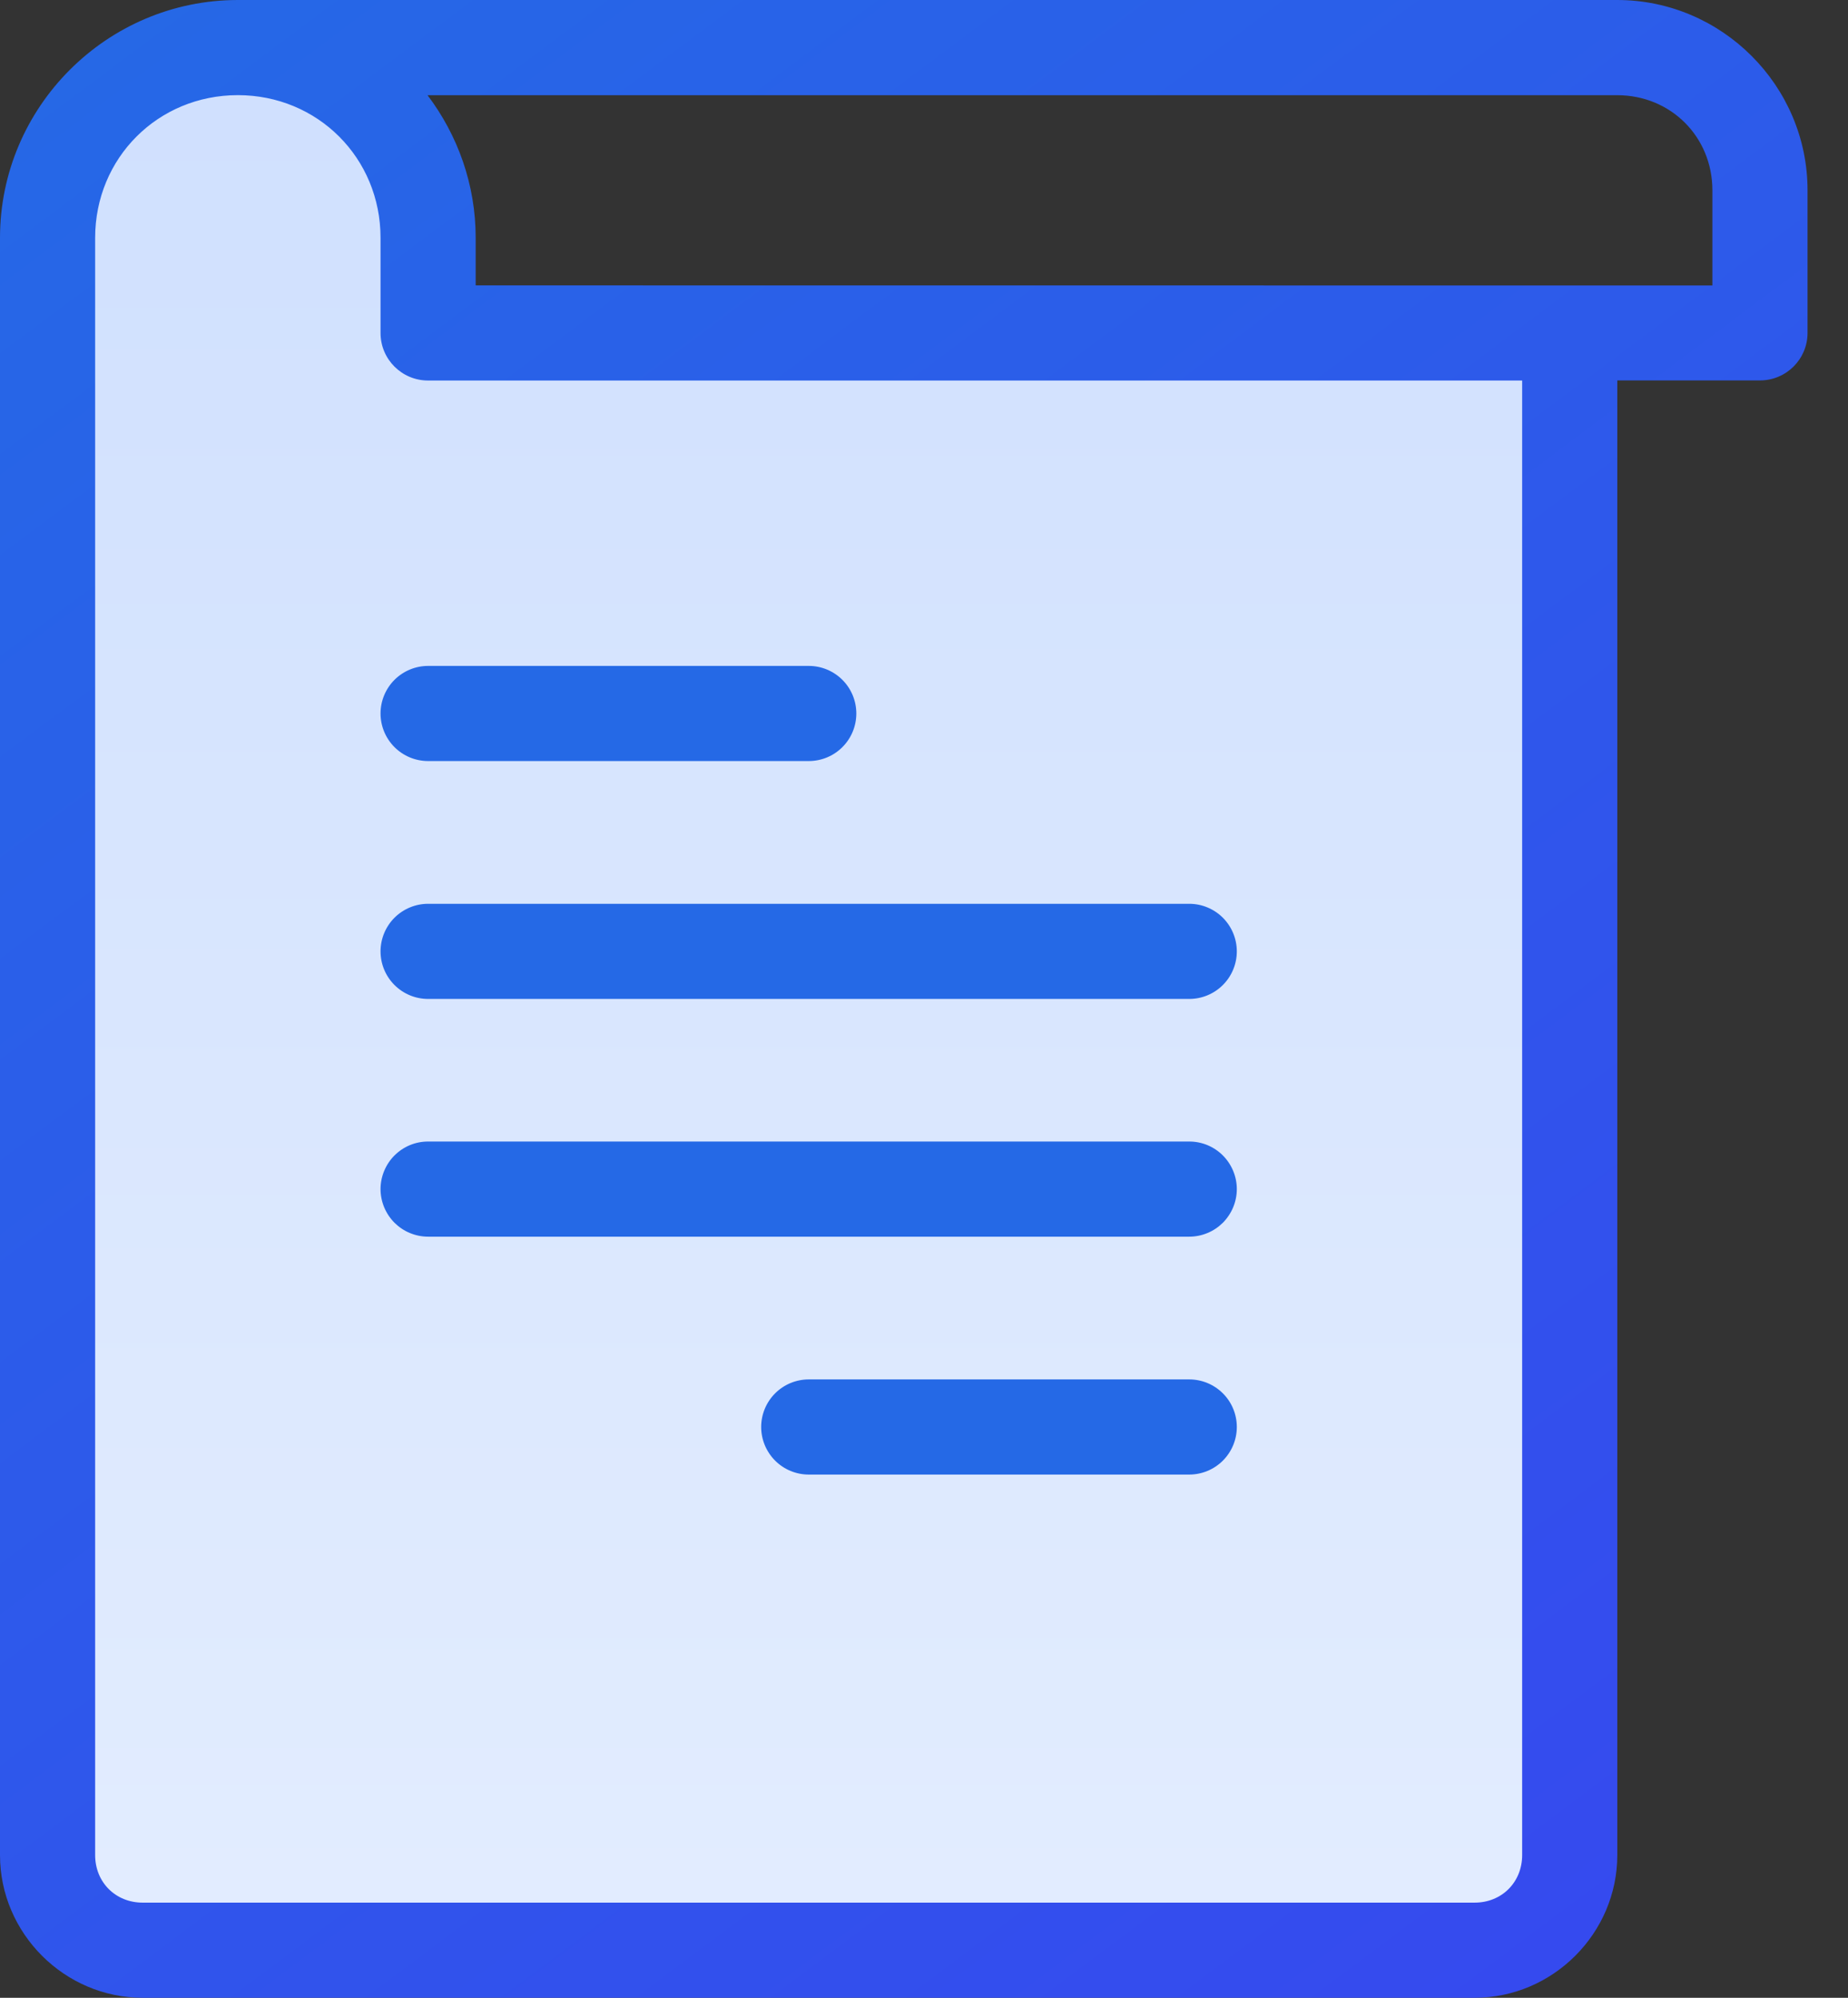 <svg width="37" height="40" viewBox="0 0 37 40" fill="none" xmlns="http://www.w3.org/2000/svg">
<rect x="0" y="0" width="37" height="40" fill="#333333" stroke="none"/>
<path d="M1.5 38.5V2L4.5 1.5L8 2V7H31V38.5H16H1.5Z" fill="url(#paint0_linear)"/>
<path d="M4.761 0C2.14 0.001 0 2.141 0 4.762V37.143C0 38.709 1.291 40 2.857 40H29.524C31.09 40 32.381 38.709 32.381 37.143V7.617H35.237C35.762 7.617 36.188 7.193 36.19 6.669V3.81C36.19 1.716 34.473 0 32.379 0H4.761ZM4.762 1.905C6.361 1.905 7.619 3.163 7.619 4.762V6.667C7.619 7.193 8.045 7.619 8.571 7.619H30.476V37.143C30.476 37.687 30.068 38.095 29.524 38.095H2.857C2.313 38.095 1.905 37.687 1.905 37.143V4.762C1.905 3.163 3.163 1.905 4.762 1.905ZM32.379 1.906C33.451 1.906 34.285 2.739 34.285 3.81V5.716L9.524 5.714V4.762C9.524 3.691 9.162 2.703 8.56 1.906L32.379 1.906Z" fill="url(#paint1_linear)"/>
<path d="M8.572 18.096C8.319 18.096 8.077 18.197 7.898 18.375C7.72 18.554 7.619 18.796 7.619 19.049C7.619 19.302 7.72 19.544 7.898 19.722C8.077 19.901 8.319 20.001 8.572 20.001H23.81C24.063 20.001 24.305 19.901 24.484 19.722C24.662 19.544 24.763 19.302 24.763 19.049C24.763 18.796 24.662 18.554 24.484 18.375C24.305 18.197 24.063 18.096 23.81 18.096H8.572Z" fill="#2569E6"/>
<path d="M8.572 22.856C8.447 22.856 8.323 22.88 8.207 22.928C8.092 22.976 7.987 23.046 7.898 23.135C7.81 23.223 7.74 23.328 7.692 23.444C7.644 23.559 7.619 23.683 7.619 23.808C7.619 23.933 7.644 24.057 7.692 24.173C7.74 24.288 7.81 24.393 7.898 24.482C7.987 24.57 8.092 24.641 8.207 24.688C8.323 24.736 8.447 24.761 8.572 24.761H23.81C23.935 24.761 24.059 24.736 24.175 24.688C24.29 24.641 24.395 24.57 24.484 24.482C24.572 24.393 24.642 24.288 24.69 24.173C24.738 24.057 24.763 23.933 24.763 23.808C24.763 23.683 24.738 23.559 24.69 23.444C24.642 23.328 24.572 23.223 24.484 23.135C24.395 23.046 24.29 22.976 24.175 22.928C24.059 22.88 23.935 22.856 23.81 22.856H8.572Z" fill="#2569E6"/>
<path d="M16.193 27.619C15.94 27.619 15.698 27.719 15.519 27.898C15.341 28.076 15.24 28.319 15.24 28.571C15.24 28.824 15.341 29.066 15.519 29.245C15.698 29.424 15.94 29.524 16.193 29.524H23.81C24.063 29.524 24.305 29.424 24.484 29.245C24.663 29.066 24.763 28.824 24.763 28.571C24.763 28.319 24.663 28.076 24.484 27.898C24.305 27.719 24.063 27.619 23.81 27.619H16.193Z" fill="#2569E6"/>
<path d="M8.572 13.333C8.319 13.333 8.077 13.434 7.898 13.612C7.72 13.791 7.619 14.033 7.619 14.286C7.619 14.538 7.72 14.781 7.898 14.959C8.077 15.138 8.319 15.238 8.572 15.238H16.193C16.445 15.238 16.688 15.138 16.866 14.959C17.045 14.781 17.145 14.538 17.145 14.286C17.145 14.033 17.045 13.791 16.866 13.612C16.688 13.434 16.445 13.333 16.193 13.333H8.572Z" fill="#2569E6"/>
<defs>
<linearGradient id="paint0_linear" x1="16" y1="-16" x2="16" y2="52" gradientUnits="userSpaceOnUse">
<stop stop-color="#C7DAFD"/>
<stop offset="1" stop-color="#E9F1FF"/>
</linearGradient>
<linearGradient id="paint1_linear" x1="0" y1="0" x2="31" y2="41.5" gradientUnits="userSpaceOnUse">
<stop stop-color="#2569E6"/>
<stop offset="1" stop-color="#3649EF"/>
</linearGradient>
</defs>
</svg>
